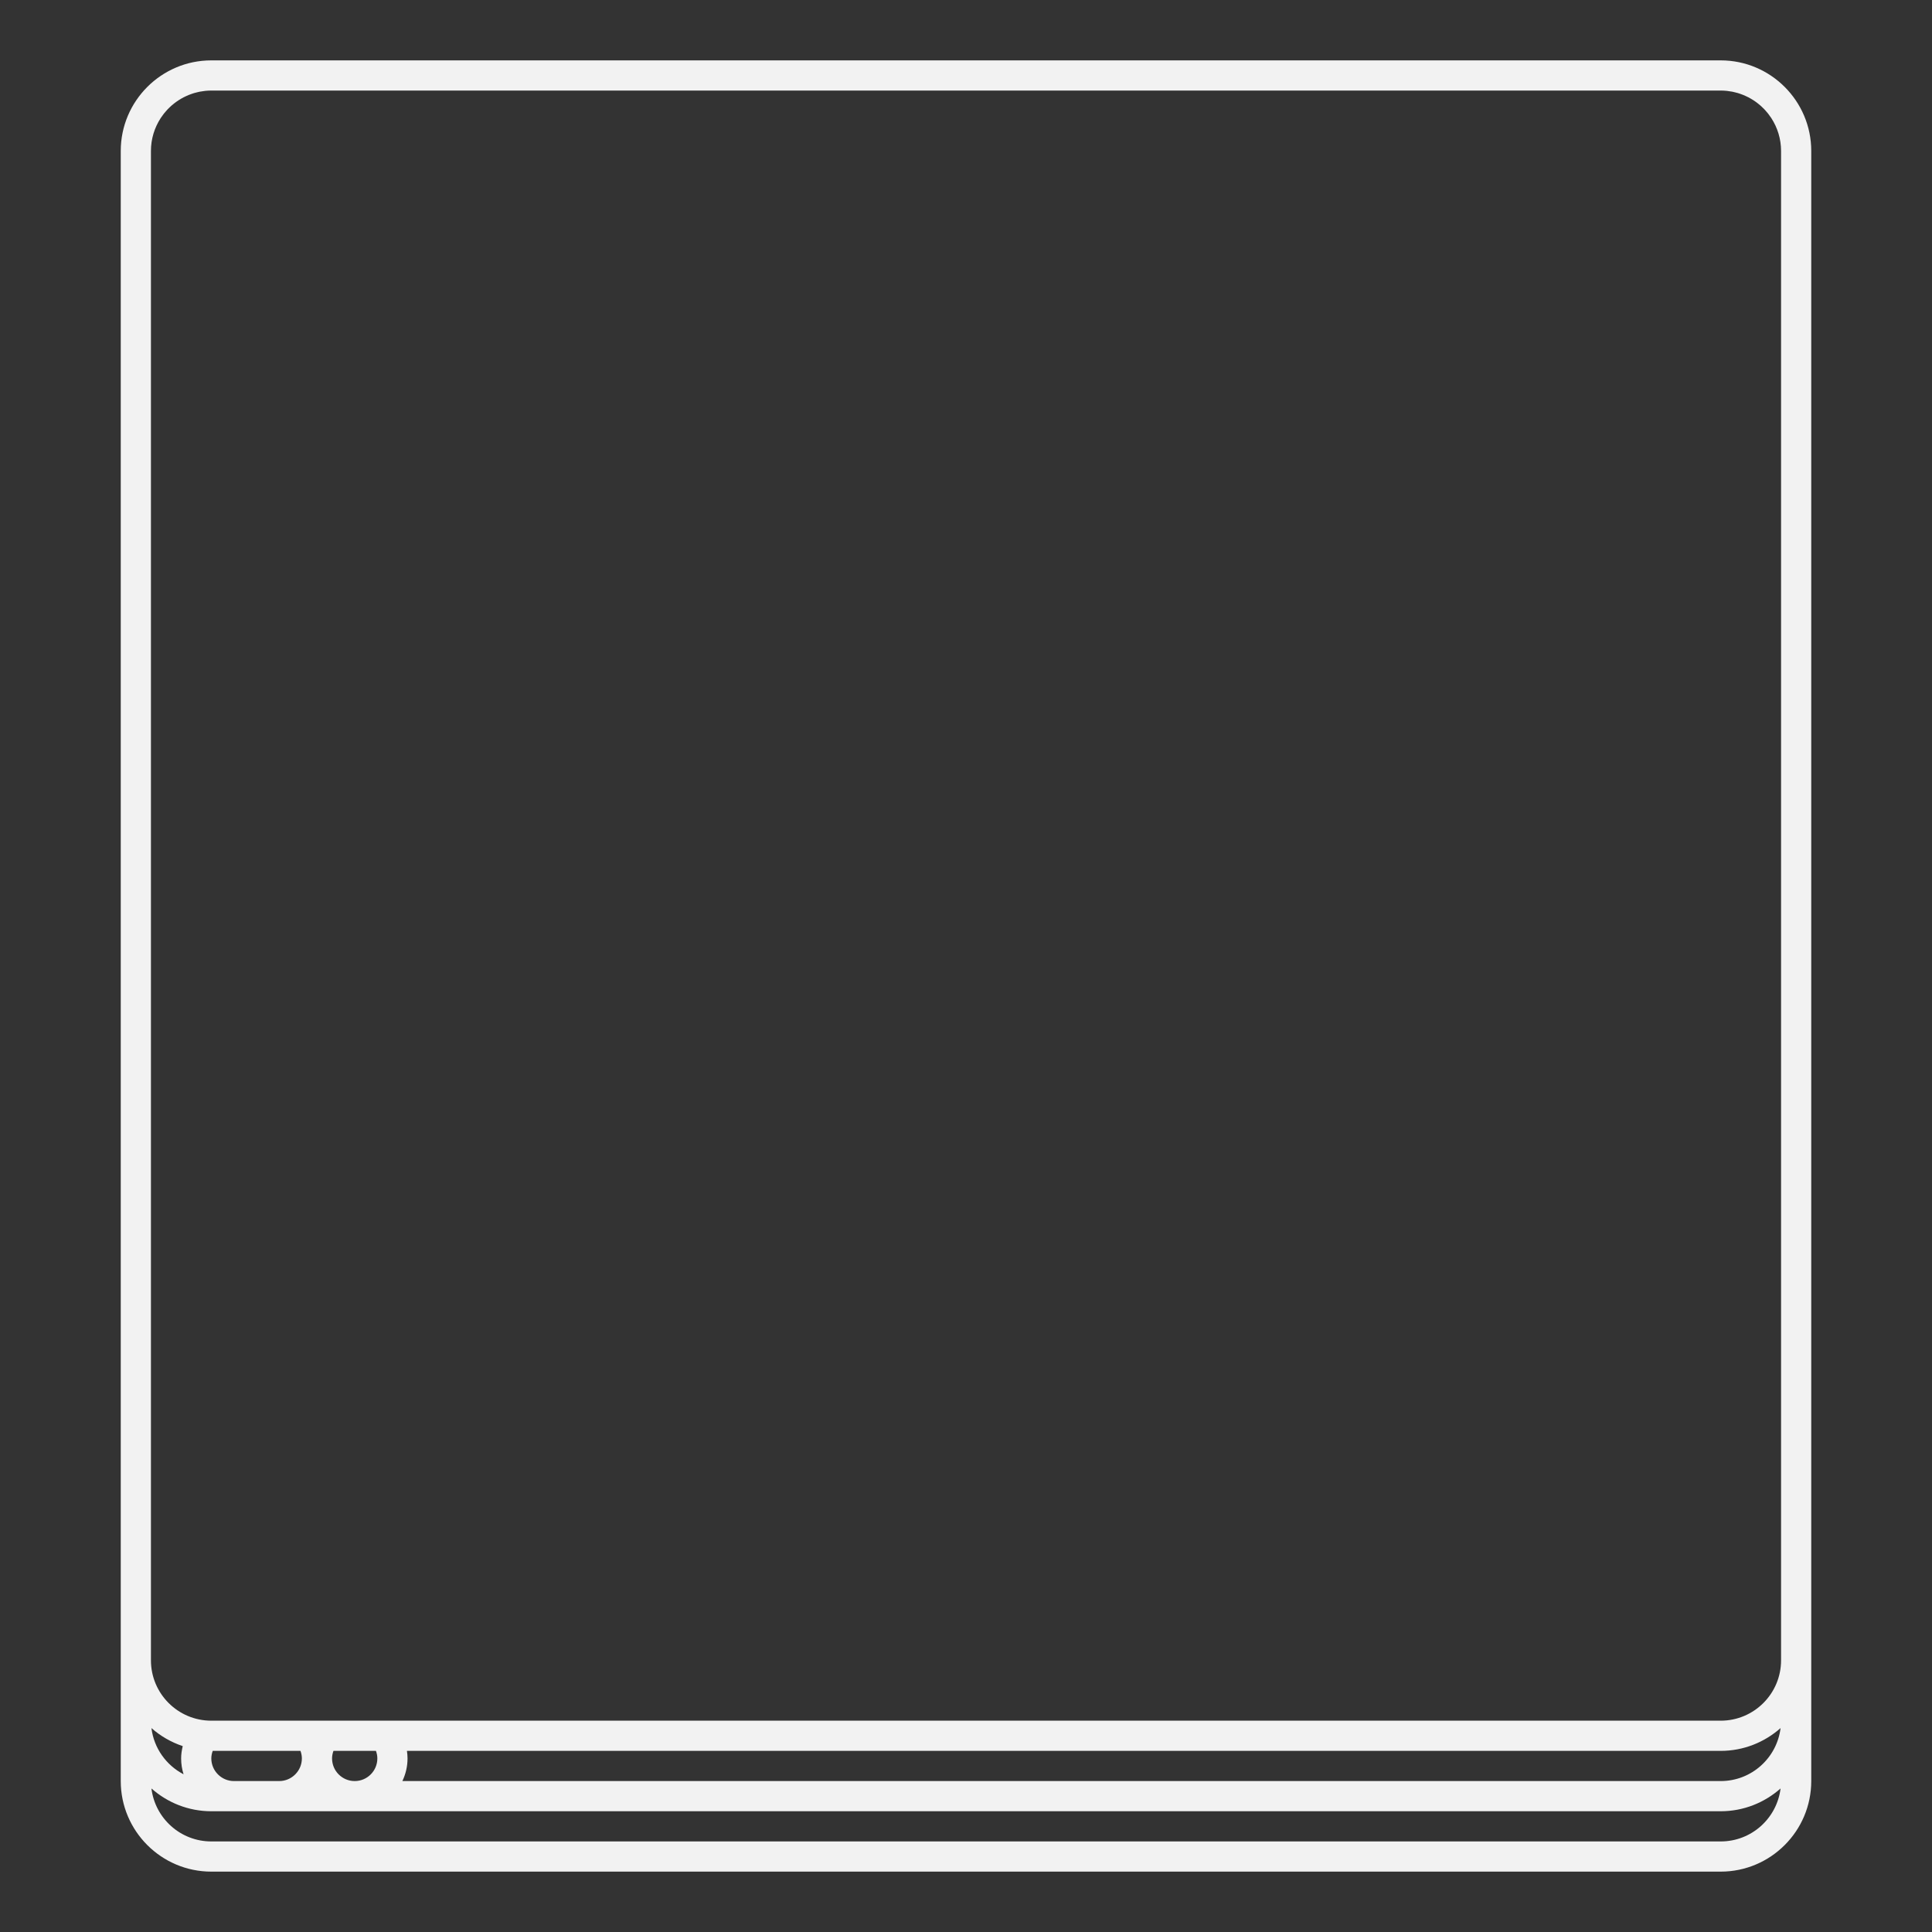 <?xml version="1.0" encoding="UTF-8" standalone="no"?>
<svg
   xmlns:dc="http://purl.org/dc/elements/1.1/"
   xmlns:cc="http://creativecommons.org/ns#"
   xmlns:rdf="http://www.w3.org/1999/02/22-rdf-syntax-ns#"
   xmlns:svg="http://www.w3.org/2000/svg"
   xmlns="http://www.w3.org/2000/svg"
   viewBox="0 0 320 320"
   height="320"
   width="320"
   xml:space="preserve"
   version="1.1"
   id="svg2"><rect x="0" y="0" width="320" height="320" fill="#333333" stroke="none"/><defs
     id="defs6"><clipPath
       id="clipPath16"
       clipPathUnits="userSpaceOnUse"><path
         id="path18"
         d="M 0,256 256,256 256,0 0,0 0,256 Z" /></clipPath></defs><g
     transform="matrix(1.25,0,0,-1.25,0,320)"
     id="g10"><g
       id="g12"><g
         clip-path="url(#clipPath16)"
         id="g14"><g
           transform="translate(236,220)"
           id="g20"><path
             id="path22"
             style="fill:#f2f2f2;fill-opacity:1;fill-rule:nonzero;stroke:none"
             d="m 0,0 0,-184 c 0,-4.418 -3.582,-8 -8,-8 l -200,0 c -4.418,0 -8,3.582 -8,8 l 0,184 0,16 c 0,1.601 0.475,3.089 1.285,4.34 0.006,0.008 0.01,0.015 0.015,0.023 0.107,0.164 0.222,0.321 0.34,0.476 0.032,0.043 0.063,0.087 0.096,0.128 0.107,0.135 0.221,0.264 0.336,0.391 0.052,0.058 0.101,0.115 0.154,0.17 0.108,0.114 0.221,0.222 0.336,0.328 0.068,0.063 0.136,0.126 0.206,0.187 0.11,0.095 0.223,0.186 0.337,0.275 0.083,0.065 0.166,0.127 0.251,0.188 0.112,0.079 0.224,0.156 0.339,0.23 0.097,0.062 0.196,0.121 0.296,0.18 0.111,0.064 0.222,0.127 0.337,0.187 0.11,0.057 0.224,0.11 0.338,0.162 0.11,0.051 0.221,0.102 0.334,0.148 0.125,0.051 0.252,0.095 0.379,0.139 0.109,0.038 0.218,0.077 0.329,0.111 0.14,0.042 0.283,0.075 0.427,0.109 0.103,0.025 0.206,0.054 0.311,0.074 0.165,0.033 0.334,0.055 0.503,0.077 0.088,0.012 0.174,0.029 0.262,0.037 0.26,0.025 0.523,0.04 0.789,0.04 l 200,0 c 0.267,0 0.529,-0.015 0.789,-0.04 0.088,-0.008 0.174,-0.025 0.262,-0.037 0.169,-0.022 0.338,-0.044 0.503,-0.077 0.105,-0.02 0.208,-0.049 0.311,-0.074 0.144,-0.034 0.287,-0.067 0.427,-0.109 0.111,-0.034 0.22,-0.073 0.329,-0.111 0.127,-0.044 0.254,-0.088 0.378,-0.139 0.114,-0.046 0.225,-0.097 0.335,-0.148 0.114,-0.052 0.228,-0.105 0.338,-0.162 0.114,-0.06 0.226,-0.123 0.337,-0.187 0.1,-0.059 0.199,-0.118 0.296,-0.18 0.115,-0.074 0.227,-0.151 0.339,-0.23 0.085,-0.061 0.168,-0.123 0.251,-0.188 0.115,-0.089 0.227,-0.18 0.337,-0.275 0.07,-0.061 0.138,-0.124 0.205,-0.187 0.116,-0.106 0.228,-0.214 0.336,-0.328 0.053,-0.055 0.104,-0.112 0.155,-0.17 0.115,-0.127 0.229,-0.256 0.336,-0.391 0.033,-0.041 0.063,-0.085 0.095,-0.128 0.119,-0.155 0.235,-0.312 0.341,-0.476 L -1.285,20.34 C -0.476,19.089 0,17.601 0,16 L 0,0 Z m -8,-200 -174.685,0 c 0.435,0.911 0.685,1.926 0.685,3 0,0.34 -0.031,0.673 -0.079,1 L -8,-196 c 3.043,0 5.816,1.147 7.935,3.021 C -0.55,-196.935 -3.914,-200 -8,-200 m -203.677,0.9 c -2.288,1.19 -3.931,3.451 -4.257,6.121 1.195,-1.057 2.604,-1.873 4.148,-2.391 -0.127,-0.526 -0.214,-1.067 -0.214,-1.63 0,-0.731 0.114,-1.437 0.323,-2.1 m 3.677,2.1 c 0,0.352 0.072,0.686 0.185,1 l 11.63,0 c 0.113,-0.314 0.185,-0.648 0.185,-1 0,-1.65 -1.35,-3 -3,-3 l -6,0 c -1.65,0 -3,1.35 -3,3 m 22,0 c 0,-1.657 -1.343,-3 -3,-3 -1.657,0 -3,1.343 -3,3 0,0.353 0.072,0.686 0.184,1 l 5.632,0 c 0.112,-0.314 0.184,-0.647 0.184,-1 m 178,-11 -200,0 c -4.086,0 -7.451,3.065 -7.934,7.021 2.118,-1.874 4.891,-3.021 7.934,-3.021 l 3,0 6,0 191,0 c 3.043,0 5.816,1.147 7.935,3.021 C -0.55,-204.935 -3.914,-208 -8,-208 m 0,236 -200,0 c -6.617,0 -12,-5.383 -12,-12 l 0,-8 0,-8 0,-184 0,-8 0,-8 c 0,-6.617 5.383,-12 12,-12 l 200,0 c 6.617,0 12,5.383 12,12 l 0,8 0,8 0,184 0,8 0,8 c 0,6.617 -5.383,12 -12,12" /></g></g></g></g></svg>